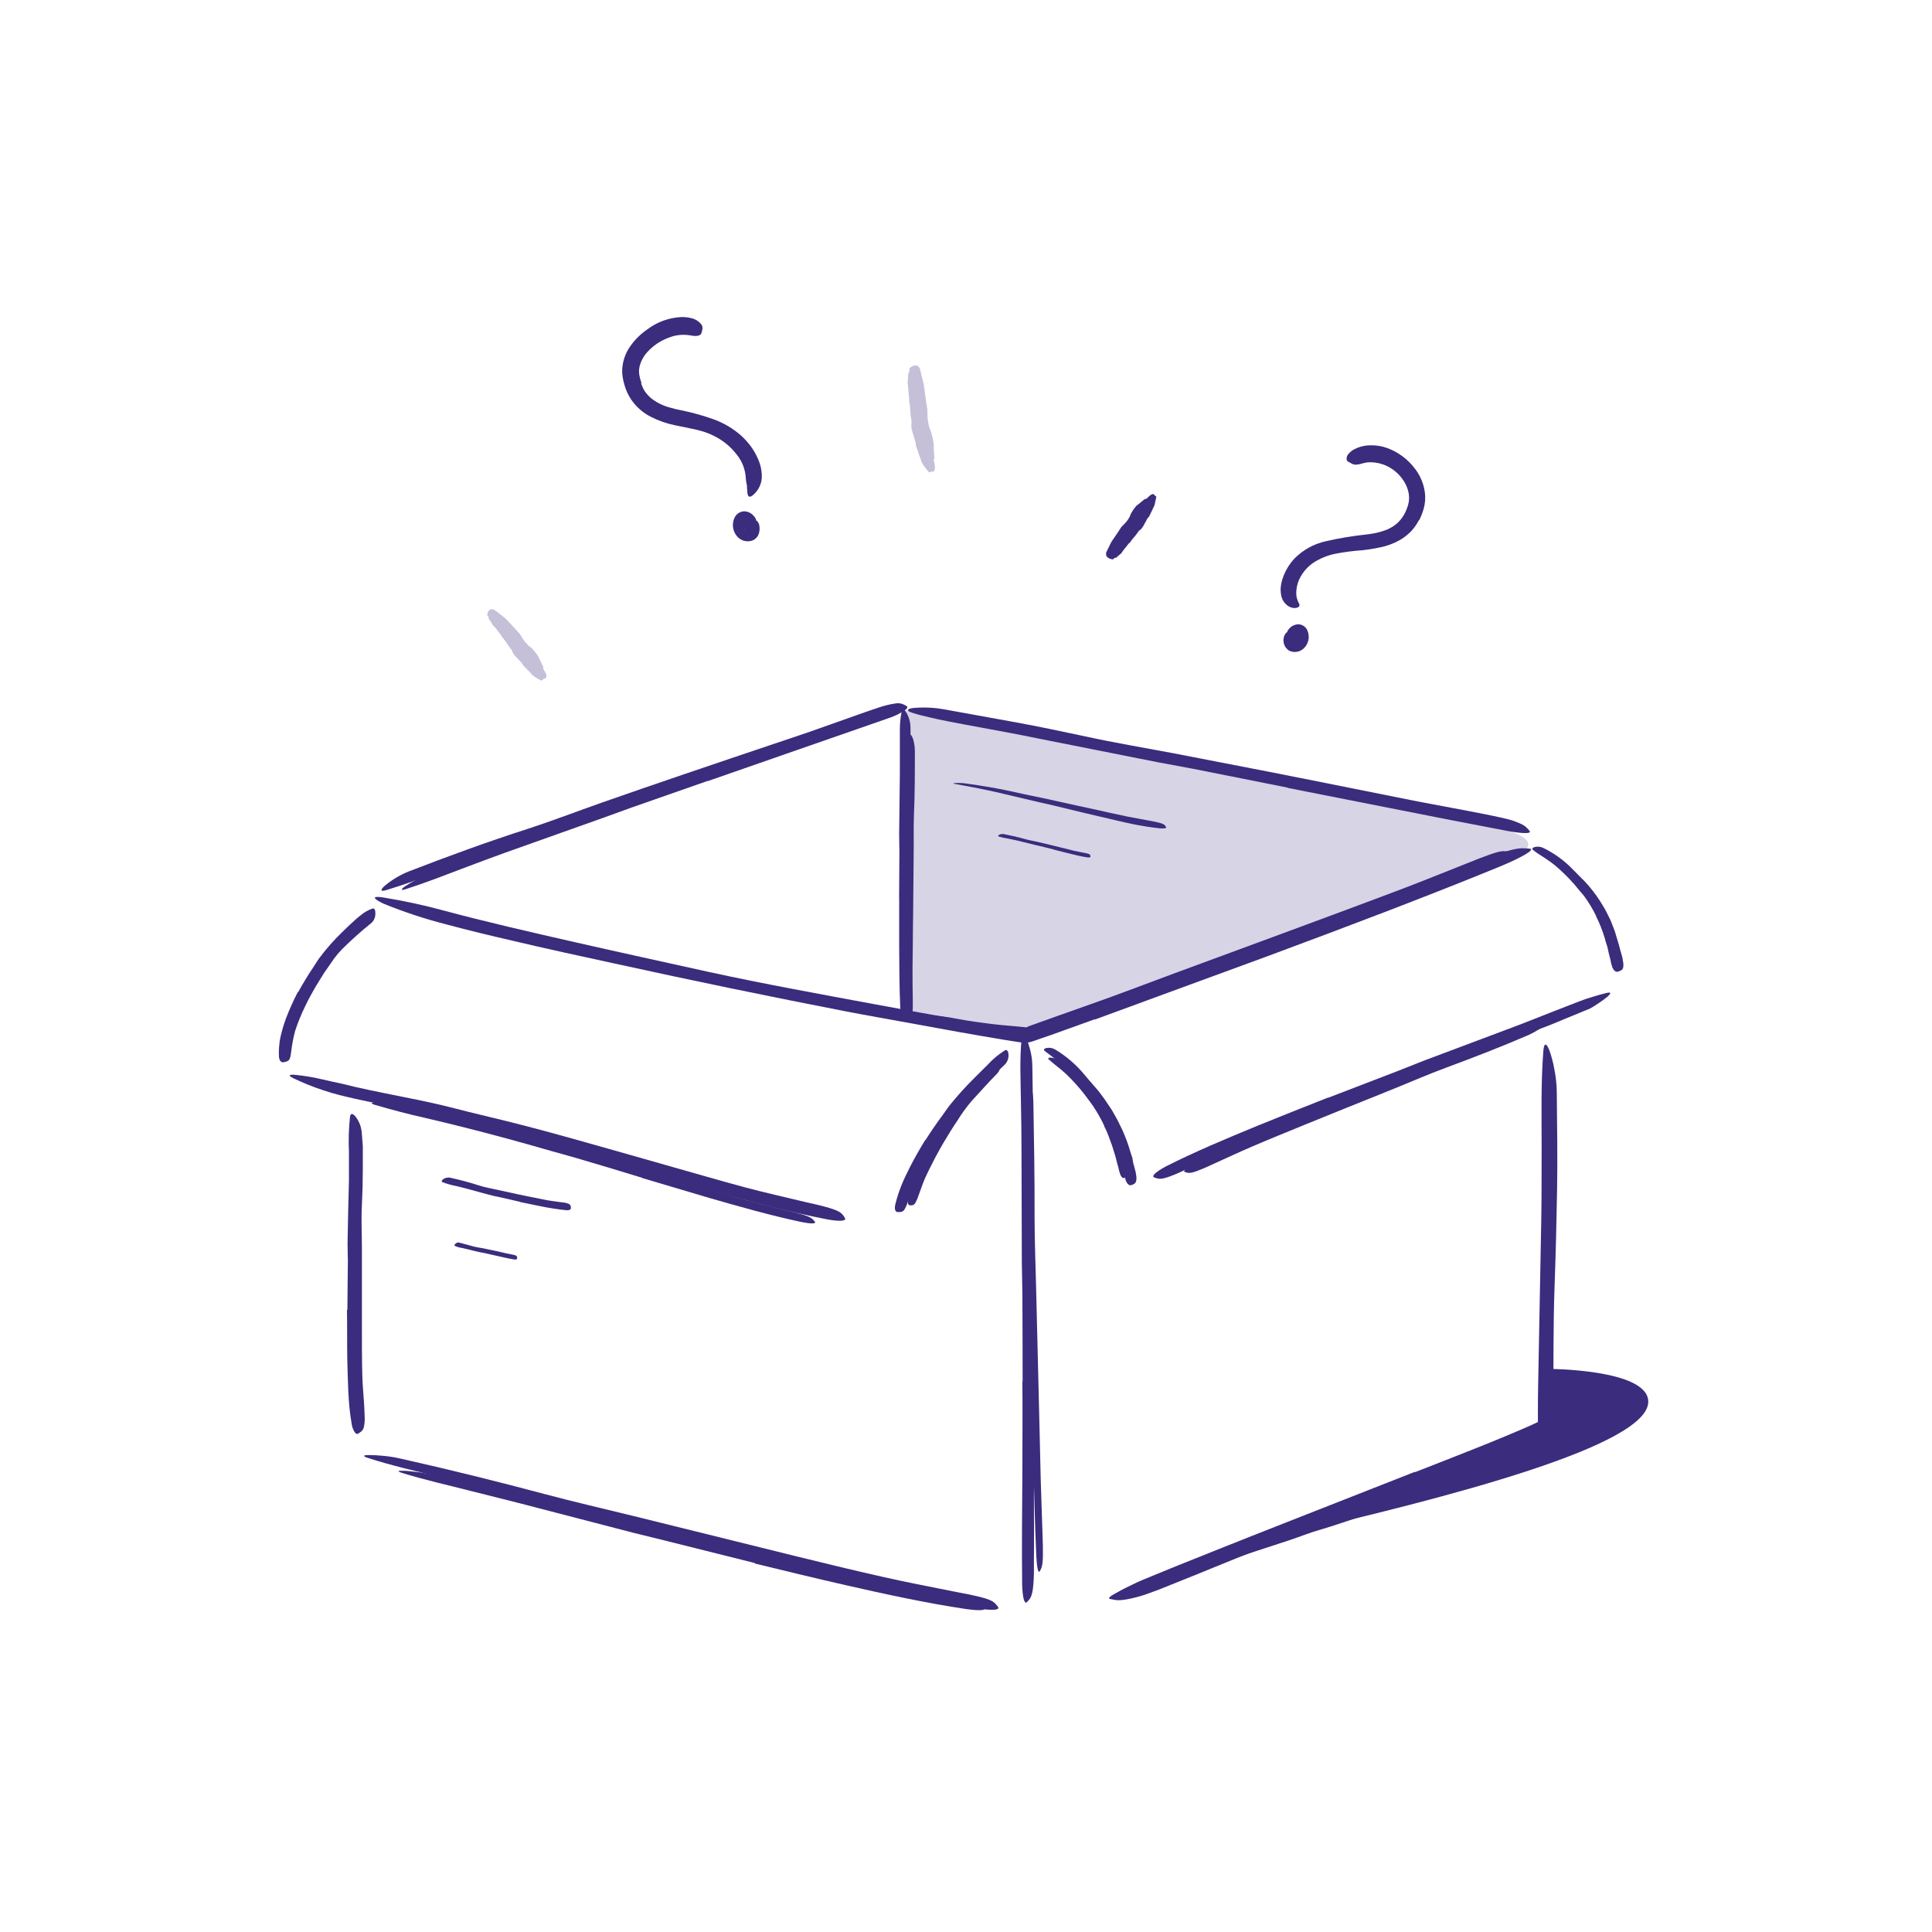 <svg width="300" height="300" viewBox="0 0 300 300" fill="none" xmlns="http://www.w3.org/2000/svg">
<path d="M160.153 214.119L159.893 202.35L159.766 198.064C159.674 193.016 159.616 187.973 159.565 182.925C159.565 180.687 159.495 178.437 159.461 176.216C159.415 173.366 159.293 170.498 159.461 167.648C159.507 166.76 159.691 166.875 159.911 167.648C160.055 168.161 160.171 168.681 160.257 169.206C160.392 169.939 160.461 170.682 160.465 171.427C160.568 177.248 160.666 183.064 160.649 188.937C160.649 192.45 160.793 196.102 160.88 199.696C160.976 203.642 161.072 207.592 161.168 211.546C161.226 213.977 161.286 216.408 161.347 218.839C161.434 222.525 161.52 226.223 161.607 229.875C161.699 232.719 161.791 235.506 161.884 238.316C161.884 238.933 161.936 239.539 161.941 240.162C161.976 242.469 161.872 243.214 161.601 243.71C161.549 243.826 161.485 243.936 161.411 244.039C161.197 244.264 161.007 243.317 160.915 241.627C160.695 236.614 160.568 231.323 160.43 226.016C160.332 222.069 160.228 218.106 160.124 214.148L160.153 214.119Z" fill="#3B2C7D"/>
<path d="M117.201 242.706L103.355 239.244L98.301 237.998L80.532 233.383L72.64 231.398C69.288 230.55 65.895 229.777 62.584 228.762C61.551 228.456 61.73 228.34 62.659 228.381C63.126 228.381 63.778 228.456 64.563 228.548C65.46 228.649 66.35 228.805 67.228 229.015C74.117 230.608 80.971 232.321 87.853 234.15C91.972 235.24 96.294 236.244 100.545 237.289L114.513 240.75L123.115 242.815C127.459 243.842 131.826 244.887 136.159 245.81C139.528 246.537 142.851 247.142 146.203 247.748L148.407 248.135C151.159 248.631 152.019 248.879 152.538 249.387C152.664 249.488 152.78 249.602 152.884 249.727C153.092 250.085 151.92 250.125 149.884 249.831C143.832 248.925 137.544 247.564 131.249 246.127C126.576 245.06 121.897 243.923 117.23 242.787L117.201 242.706Z" fill="#3B2C7D"/>
<path d="M199.359 146.06L185.513 151.114L180.476 152.989L162.69 159.439L160.711 160.16L160.215 160.339C160.042 160.402 159.811 160.477 159.609 160.535L159.292 160.616C159.205 160.616 159.124 160.616 159.038 160.616L158.519 160.564C157.134 160.431 155.726 160.333 154.342 160.183C150.753 159.873 147.207 159.188 143.761 158.141C142.688 157.8 142.913 157.598 143.888 157.616C145.461 157.693 147.027 157.886 148.573 158.193C150.344 158.533 152.126 158.77 153.926 159C155.726 159.231 157.515 159.318 159.378 159.531C159.54 159.485 159.609 159.393 159.736 159.358L160.348 159.139L161.634 158.677L164.219 157.754L169.411 155.914C173.565 154.46 177.834 152.81 182.051 151.252L195.978 146.118L204.546 142.95C208.867 141.346 213.199 139.748 217.492 138.116C220.821 136.852 224.051 135.543 227.299 134.256L229.451 133.396C232.151 132.358 233.04 132.098 233.738 132.185C233.891 132.189 234.044 132.208 234.194 132.243C234.534 132.352 233.513 132.993 231.557 133.8C225.748 136.218 219.546 138.571 213.315 140.908L199.376 146.1L199.359 146.06Z" fill="#3B2C7D"/>
<path d="M144.876 177.479C145.556 176.296 146.283 175.142 147.028 174.017C147.305 173.608 147.547 173.169 147.83 172.765C148.854 171.338 149.958 169.968 151.135 168.664L152.699 166.933C153.342 166.171 154.079 165.492 154.891 164.914C155.405 164.573 155.572 165.981 154.805 166.737C153.431 168.11 152.168 169.581 150.812 171.035C150.03 171.964 149.317 172.95 148.678 173.983C147.928 175.09 147.224 176.233 146.537 177.392C146.122 178.108 145.706 178.829 145.32 179.562C144.743 180.669 144.166 181.794 143.647 182.937C143.255 183.825 142.972 184.742 142.626 185.637C142.551 185.833 142.493 186.035 142.412 186.214C142.112 186.946 141.928 187.137 141.535 187.16C141.447 187.168 141.358 187.168 141.27 187.16C140.993 187.125 140.912 186.744 141.051 186.167C141.266 185.302 141.532 184.451 141.847 183.617C142.181 182.775 142.545 181.933 142.949 181.102C143.526 179.867 144.178 178.65 144.841 177.45L144.876 177.479Z" fill="#3B2C7D"/>
<path d="M99.701 182.885C96.24 181.829 92.778 180.773 89.276 179.758C88.001 179.383 86.721 179.054 85.451 178.685C80.975 177.393 76.48 176.158 71.957 175.027C69.95 174.519 67.919 174.035 65.923 173.568C63.338 172.991 60.776 172.31 58.244 171.571C57.453 171.335 57.598 171.214 58.313 171.202C59.495 171.205 60.675 171.313 61.838 171.525L63.823 171.906C64.486 172.033 65.138 172.2 65.796 172.344L69.73 173.279C72.35 173.919 75.003 174.543 77.617 175.298C80.75 176.198 84.038 177.029 87.24 177.929C90.759 178.927 94.267 179.971 97.769 181.027L104.242 182.971C107.507 183.946 110.784 184.939 114.05 185.856C116.582 186.566 119.086 187.189 121.607 187.818L123.263 188.227C125.334 188.758 125.969 189.023 126.326 189.462C126.415 189.552 126.494 189.651 126.563 189.756C126.696 190.056 125.802 190.039 124.255 189.716C119.698 188.735 114.967 187.408 110.242 186.046L99.701 182.919V182.885Z" fill="#3B2C7D"/>
<path d="M171.465 174.808C170.984 173.784 170.428 172.797 169.804 171.854C169.567 171.514 169.33 171.173 169.077 170.844C168.219 169.648 167.272 168.518 166.244 167.464C165.789 166.992 165.31 166.545 164.807 166.125C164.161 165.589 163.492 165.087 162.863 164.521C162.673 164.348 162.788 164.233 163.071 164.227C163.483 164.229 163.886 164.355 164.225 164.591C165.699 165.558 167.025 166.736 168.159 168.087C168.494 168.496 168.846 168.906 169.209 169.304C169.573 169.702 169.913 170.135 170.236 170.567C170.947 171.525 171.589 172.531 172.157 173.579C172.325 173.902 172.504 174.225 172.671 174.554L173.121 175.552C173.557 176.567 173.927 177.61 174.229 178.673L174.43 179.279L174.598 179.896C174.713 180.3 174.846 180.71 174.944 181.125C174.979 181.31 175.025 181.489 175.048 181.702C175.14 182.4 175.048 182.637 174.754 182.804C174.689 182.847 174.621 182.885 174.552 182.919C174.327 183 174.084 182.741 173.917 182.267C173.804 181.919 173.712 181.565 173.64 181.206C173.536 180.848 173.432 180.496 173.346 180.133L173.213 179.591L173.04 179.054L172.711 177.975C172.521 177.444 172.33 176.919 172.134 176.389C171.938 175.858 171.702 175.344 171.442 174.837L171.465 174.808Z" fill="#3B2C7D"/>
<path d="M205.517 172.108L214.171 168.647L217.327 167.36L228.513 162.998C230.175 162.358 231.819 161.666 233.457 161.02C235.544 160.125 237.678 159.345 239.85 158.683C240.531 158.481 240.496 158.683 240.011 159.07C239.218 159.714 238.348 160.256 237.421 160.685C233.181 162.514 228.882 164.187 224.509 165.802C221.896 166.766 219.236 167.925 216.594 168.998L207.894 172.5L202.534 174.675C199.829 175.783 197.106 176.885 194.457 178.022C192.386 178.91 190.384 179.85 188.354 180.768L187.015 181.373C185.331 182.095 184.748 182.216 184.257 182.072C184.147 182.047 184.038 182.013 183.934 181.968C183.675 181.806 184.281 181.316 185.481 180.704C189.052 178.927 192.923 177.277 196.811 175.645L205.523 172.056L205.517 172.108Z" fill="#3B2C7D"/>
<path d="M193.889 239.735L198.793 238.206C199.37 238.016 199.947 237.791 200.57 237.629L206.916 235.731C207.845 235.443 208.78 235.125 209.697 234.814C210.876 234.369 212.095 234.039 213.337 233.827C213.735 233.77 213.707 233.972 213.441 234.248C213.031 234.651 212.545 234.966 212.01 235.177C210.857 235.662 209.633 236.037 208.433 236.447C207.233 236.856 206.01 237.231 204.782 237.6C203.305 238.022 201.822 238.627 200.339 239.123L195.418 240.733L192.389 241.725C190.866 242.227 189.326 242.712 187.814 243.243C186.66 243.652 185.507 244.137 184.353 244.57C184.099 244.662 183.851 244.766 183.591 244.852C182.622 245.17 182.276 245.152 181.964 244.852C181.888 244.786 181.818 244.713 181.757 244.633C181.583 244.368 181.912 244.01 182.582 243.722C184.655 242.826 186.773 242.036 188.928 241.356L193.849 239.752L193.889 239.735Z" fill="#3B2C7D"/>
<path d="M240.306 212.556C240.306 212.556 255.941 212.556 255.941 217.656C255.941 224.452 225.485 232.414 198.797 238.547L240.058 221.585L240.306 212.556Z" fill="#3B2C7D"/>
<path opacity="0.2" d="M140.551 110.285C140.412 111.225 140.297 158.1 140.297 158.1L159.145 160.558L236.782 132.035C236.782 132.035 239.96 129.883 230.712 128.187L140.551 110.285Z" fill="#3B2C7D"/>
<path d="M53.942 203.371L54.017 195.779C54.017 194.856 53.96 193.938 53.971 193.015L54.063 188.129L54.185 183.248C54.185 181.8 54.185 180.363 54.185 178.915C54.096 177.072 54.152 175.224 54.352 173.388C54.427 172.812 54.802 172.887 55.212 173.388C55.756 174.092 56.088 174.937 56.169 175.823L56.279 177.231L56.337 177.929V178.633C56.337 179.573 56.337 180.508 56.337 181.448C56.337 183.329 56.29 185.21 56.198 187.108C56.071 189.369 56.198 191.723 56.198 194.031V201.675C56.198 203.244 56.198 204.813 56.198 206.383C56.198 208.76 56.198 211.148 56.256 213.502C56.296 215.337 56.515 217.131 56.585 218.948C56.585 219.346 56.631 219.738 56.631 220.137C56.654 220.67 56.6 221.205 56.469 221.723C56.362 222.016 56.158 222.264 55.892 222.427C55.789 222.508 55.679 222.579 55.563 222.64C55.379 222.715 55.212 222.6 55.044 222.329C54.81 221.952 54.66 221.529 54.606 221.088C54.029 217.858 54.029 214.454 53.925 211.033C53.885 208.488 53.925 205.933 53.879 203.383L53.942 203.371Z" fill="#3B2C7D"/>
<path d="M116.434 241.656L101.434 237.825L95.953 236.469L76.73 231.462C73.886 230.718 71.007 230.031 68.174 229.321C64.534 228.41 60.859 227.591 57.282 226.437C56.163 226.091 56.365 225.935 57.386 225.941C57.894 225.941 58.609 225.975 59.463 226.056C60.434 226.142 61.398 226.299 62.347 226.523C69.847 228.208 77.249 230.043 84.709 232.033C89.174 233.227 93.859 234.294 98.446 235.425L113.573 239.169L122.89 241.477C127.592 242.631 132.311 243.785 137.001 244.841C140.642 245.666 144.242 246.358 147.859 247.079L150.242 247.541C153.213 248.158 154.13 248.475 154.661 249.133C154.791 249.269 154.907 249.418 155.007 249.577C155.209 250.039 153.928 250.102 151.724 249.733C145.194 248.625 138.409 247.056 131.601 245.435C126.553 244.229 121.494 242.96 116.44 241.708L116.434 241.656Z" fill="#3B2C7D"/>
<path d="M158.791 214.506C158.791 210.017 158.78 205.525 158.756 201.029L158.67 196.113L158.618 178.806C158.618 176.238 158.583 173.66 158.531 171.115C158.497 167.844 158.306 164.562 158.635 161.308C158.722 160.292 159.033 160.431 159.403 161.308C159.639 161.887 159.832 162.483 159.98 163.09C160.08 163.486 160.159 163.886 160.216 164.29C160.269 164.737 160.298 165.185 160.303 165.635C160.406 172.304 160.516 178.962 160.378 185.694C160.303 189.733 160.476 193.904 160.522 198.017L160.626 211.604V219.963C160.626 224.187 160.562 228.427 160.545 232.621C160.545 235.881 160.591 239.077 160.545 242.302C160.545 243.012 160.545 243.71 160.545 244.425C160.464 247.079 160.239 247.915 159.749 248.464C159.648 248.595 159.534 248.714 159.408 248.821C159.033 249.052 158.774 247.962 158.716 246.023C158.653 240.254 158.716 234.237 158.756 228.138C158.756 223.621 158.797 219.087 158.756 214.558L158.791 214.506Z" fill="#3B2C7D"/>
<path d="M219.71 228.6C222.848 227.381 225.979 226.15 229.102 224.908C230.666 224.285 232.223 223.656 233.77 223.01C235.316 222.364 236.873 221.712 238.345 221.031L238.731 220.846C238.731 220.846 238.818 220.846 238.806 220.789V219.185C238.806 217.956 238.806 216.727 238.835 215.498L239.325 189.537C239.389 185.695 239.372 181.829 239.383 177.998C239.383 173.095 239.268 168.191 239.643 163.275C239.752 161.752 240.173 161.954 240.641 163.246C240.942 164.119 241.175 165.014 241.339 165.923C241.596 167.18 241.729 168.46 241.737 169.743C241.783 174.75 241.87 179.752 241.783 184.743C241.697 189.733 241.575 194.775 241.391 199.823C241.172 205.858 241.252 212.141 241.177 218.314L241.148 221.054V222.11V222.237C241.114 222.261 241.077 222.283 241.039 222.3L240.802 222.416L240.335 222.652L239.498 223.068L238.922 223.362C237.352 224.054 235.783 224.735 234.208 225.375C231.064 226.685 227.908 227.943 224.752 229.2L213.07 233.77L195.381 240.618C190.829 242.395 186.422 244.264 181.922 246.041C180.935 246.433 179.977 246.843 178.968 247.195L177.675 247.662C177.277 247.789 176.908 247.887 176.573 247.985C175.898 248.158 175.345 248.285 174.883 248.36C174.502 248.428 174.116 248.468 173.729 248.481C173.45 248.484 173.171 248.453 172.898 248.389C172.691 248.362 172.486 248.315 172.287 248.25C172.073 248.141 172.345 247.904 172.962 247.552L174.156 246.889C174.652 246.623 175.229 246.341 175.887 246.035C176.85 245.539 177.86 245.152 178.864 244.737L181.91 243.485L188.077 241.01C192.243 239.337 196.483 237.675 200.729 236.002L219.698 228.548L219.71 228.6Z" fill="#3B2C7D"/>
<path d="M169.971 158.279L163.267 160.691L161.582 161.268L160.74 161.568L160.527 161.643L160.181 161.752C159.944 161.821 159.702 161.879 159.465 161.925L159.286 161.954C159.237 161.965 159.186 161.965 159.136 161.954L158.917 161.92L158.467 161.856L157.573 161.723L155.802 161.441C151.082 160.662 146.398 159.808 141.713 158.943C138.292 158.314 134.865 157.725 131.456 157.068C119.432 154.733 107.438 152.252 95.473 149.625C90.165 148.471 84.829 147.318 79.573 146.071C76.192 145.287 72.811 144.485 69.454 143.579C66.064 142.719 62.739 141.624 59.502 140.302C57.482 139.321 58.019 139.073 59.825 139.414C62.833 139.906 65.814 140.553 68.755 141.352C75.546 143.175 82.429 144.745 89.323 146.314C96.217 147.883 103.169 149.395 110.092 150.929C118.417 152.746 127.146 154.327 135.713 155.92C140.427 156.796 145.14 157.65 149.859 158.487C152.219 158.896 154.579 159.306 156.938 159.675L158.704 159.941L159.148 160.004C159.292 160.004 159.465 160.068 159.511 160.004C159.582 159.954 159.657 159.912 159.736 159.877L159.857 159.831L160.071 159.756L163.452 158.539L180.09 152.481C188.479 149.4 196.913 146.325 205.215 143.198C211.671 140.77 217.954 138.266 224.306 135.785L228.477 134.141C233.715 132.139 235.429 131.62 236.761 131.729C237.055 131.732 237.347 131.753 237.638 131.793C238.279 131.971 236.288 133.183 232.481 134.729C221.196 139.345 209.167 143.891 197.069 148.385L170.006 158.314L169.971 158.279Z" fill="#3B2C7D"/>
<path d="M109.245 121.079C105.068 122.456 100.895 123.854 96.726 125.273L92.18 126.877C86.82 128.694 81.455 130.506 76.113 132.375C73.742 133.194 71.37 134.071 69.04 134.948L64.54 136.679C63.04 137.256 61.511 137.735 59.988 138.213C59.03 138.508 59.047 138.173 59.717 137.567C60.827 136.634 62.076 135.88 63.42 135.335C69.524 132.975 75.668 130.719 81.945 128.706C85.701 127.483 89.532 126.012 93.34 124.667C97.528 123.202 101.724 121.754 105.928 120.323L113.688 117.692L125.434 113.735L134.382 110.567C135.045 110.348 135.686 110.112 136.355 109.898C137.231 109.588 138.135 109.364 139.055 109.229C139.504 109.147 139.968 109.214 140.376 109.419C140.532 109.489 140.681 109.574 140.82 109.673C141.155 110.013 140.243 110.613 138.443 111.213C133.165 113.088 127.545 115.021 121.892 116.902L109.268 121.142L109.245 121.079Z" fill="#3B2C7D"/>
<path d="M199.977 122.308L185.23 119.371L179.842 118.373L160.879 114.606C158.08 114.029 155.254 113.516 152.461 112.996C150.667 112.668 148.867 112.339 147.079 111.981C146.179 111.808 145.284 111.618 144.39 111.404C143.496 111.191 142.613 110.995 141.707 110.695C140.554 110.337 140.888 110.043 141.909 109.927C143.53 109.792 145.162 109.875 146.761 110.175L157.723 112.16C159.552 112.495 161.386 112.852 163.215 113.233L168.707 114.387C173.092 115.345 177.707 116.118 182.213 116.966L197.086 119.85L206.23 121.662L220.077 124.437C223.642 125.129 227.15 125.741 230.68 126.45C231.459 126.618 232.221 126.756 232.988 126.935C233.755 127.114 234.309 127.229 234.805 127.396C235.215 127.529 235.618 127.683 236.011 127.858C236.476 128.039 236.893 128.325 237.229 128.695C237.346 128.817 237.454 128.948 237.552 129.087C237.73 129.462 236.479 129.439 234.373 129.087C228.107 127.887 221.467 126.612 214.821 125.279L199.948 122.343L199.977 122.308Z" fill="#3B2C7D"/>
<path d="M247.881 142.31C247.36 141.228 246.745 140.195 246.041 139.223C245.793 138.86 245.464 138.56 245.193 138.208C244.216 136.975 243.129 135.833 241.945 134.798C241.42 134.328 240.863 133.896 240.277 133.506C239.539 132.987 238.754 132.554 238.045 131.983C237.82 131.804 237.97 131.619 238.299 131.527C238.747 131.412 239.222 131.461 239.637 131.665C241.363 132.504 242.925 133.643 244.252 135.029C244.656 135.444 245.066 135.86 245.487 136.275C245.916 136.681 246.323 137.111 246.704 137.562C247.547 138.55 248.3 139.612 248.954 140.735C249.168 141.074 249.361 141.427 249.531 141.79C249.71 142.148 249.901 142.5 250.068 142.858L250.731 144.554C250.91 145.131 251.066 145.708 251.251 146.285C251.412 146.723 251.481 147.185 251.626 147.629L251.816 148.304L251.914 148.644L251.972 148.99C252.001 149.192 252.047 149.388 252.07 149.596C252.127 150.369 251.96 150.617 251.493 150.785C251.395 150.824 251.295 150.859 251.193 150.888C250.858 150.958 250.541 150.663 250.345 150.156C250.213 149.781 250.119 149.395 250.062 149.002C249.981 148.621 249.849 148.252 249.768 147.848C249.687 147.444 249.624 147.081 249.485 146.694C249.347 146.308 249.254 145.938 249.145 145.54C248.797 144.407 248.355 143.305 247.824 142.246L247.881 142.31Z" fill="#3B2C7D"/>
<path d="M172.085 174.866C171.785 174.289 171.508 173.712 171.197 173.135C170.885 172.558 170.539 172.021 170.175 171.485C169.91 171.093 169.599 170.735 169.333 170.331C168.352 168.965 167.278 167.668 166.12 166.448C165.602 165.906 165.051 165.398 164.47 164.925C163.737 164.319 162.947 163.771 162.225 163.194C162 163.021 162.116 162.825 162.456 162.739C162.943 162.637 163.45 162.724 163.875 162.981C165.621 164.036 167.172 165.383 168.462 166.962C168.843 167.441 169.264 167.891 169.668 168.369C170.072 168.848 170.504 169.298 170.868 169.806L171.479 170.625C171.675 170.908 171.854 171.202 172.056 171.485L172.633 172.344L173.141 173.239C173.574 173.966 173.92 174.739 174.295 175.5C174.817 176.667 175.253 177.87 175.599 179.1C175.674 179.337 175.754 179.568 175.835 179.804L175.962 180.577C176.083 181.056 176.245 181.529 176.349 182.014C176.377 182.233 176.429 182.446 176.452 182.666C176.516 183.485 176.349 183.756 175.927 183.929C175.832 183.972 175.734 184.009 175.633 184.039C175.304 184.114 174.993 183.802 174.797 183.266C174.673 182.872 174.575 182.471 174.502 182.066C174.381 181.673 174.272 181.269 174.174 180.866L174.035 180.26L173.839 179.683L173.475 178.466C173.239 177.889 173.043 177.277 172.818 176.683C172.593 176.089 172.304 175.529 172.022 174.952L172.085 174.866Z" fill="#3B2C7D"/>
<path d="M206.22 170.464L217.118 166.275L221.081 164.706L235.135 159.427C237.212 158.648 239.277 157.8 241.337 157.004L245.3 155.464L246.304 155.1L247.32 154.783C247.995 154.569 248.687 154.379 249.379 154.206C250.245 153.987 250.193 154.235 249.587 154.783C249.281 155.042 248.837 155.36 248.295 155.735C248.024 155.919 247.718 156.11 247.406 156.312L246.904 156.6C246.725 156.681 246.547 156.762 246.327 156.837L242.329 158.487C240.997 159.064 239.652 159.571 238.291 160.073C235.599 161.108 232.874 162.11 230.116 163.079C226.827 164.233 223.493 165.658 220.175 166.962L209.214 171.237L202.499 173.839C199.106 175.189 195.685 176.527 192.345 177.929C189.749 179.019 187.245 180.196 184.706 181.344C184.129 181.598 183.61 181.864 183.045 182.112C180.945 183.017 180.224 183.173 179.583 182.948C179.438 182.912 179.296 182.859 179.162 182.792C178.816 182.562 179.56 181.916 181.049 181.114C185.531 178.846 190.383 176.816 195.258 174.808C198.887 173.325 202.55 171.883 206.22 170.429V170.464Z" fill="#3B2C7D"/>
<path d="M46.309 154.039C46.672 153.393 47.024 152.741 47.422 152.118L47.999 151.177L48.61 150.254C48.91 149.804 49.187 149.325 49.487 148.898C50.618 147.368 51.878 145.937 53.255 144.623C53.566 144.335 53.86 144.046 54.166 143.741L55.106 142.881C55.493 142.506 55.943 142.183 56.37 141.843C56.82 141.518 57.316 141.261 57.841 141.081C58.17 140.96 58.314 141.381 58.285 141.906C58.287 142.179 58.23 142.449 58.117 142.698C58.004 142.947 57.84 143.169 57.633 143.348C56.057 144.614 54.549 145.962 53.116 147.387C52.668 147.841 52.254 148.327 51.876 148.841C51.501 149.366 51.155 149.914 50.774 150.433C50.393 150.952 49.989 151.616 49.62 152.216C49.251 152.816 48.864 153.427 48.53 154.056L47.895 155.21C47.693 155.602 47.508 156 47.318 156.393C46.735 157.589 46.235 158.825 45.824 160.091C45.562 161.068 45.37 162.063 45.247 163.068C45.212 163.287 45.184 163.5 45.155 163.719C45.039 164.521 44.866 164.758 44.341 164.873C44.224 164.909 44.105 164.936 43.983 164.954C43.591 164.989 43.331 164.602 43.309 163.939C43.284 163.446 43.298 162.952 43.349 162.462C43.379 161.963 43.45 161.467 43.562 160.979C43.786 160 44.073 159.036 44.422 158.094C44.961 156.696 45.577 155.328 46.268 153.998L46.309 154.039Z" fill="#3B2C7D"/>
<path d="M143.706 177.035C144.548 175.702 145.437 174.41 146.389 173.129C146.735 172.662 147.041 172.177 147.392 171.721C148.667 170.134 150.035 168.624 151.489 167.198L153.404 165.294C154.184 164.445 155.075 163.704 156.052 163.091C156.369 162.912 156.577 163.264 156.6 163.771C156.616 164.062 156.57 164.353 156.465 164.625C156.359 164.897 156.197 165.143 155.989 165.346C154.333 166.864 152.792 168.473 151.114 170.043C150.149 171.055 149.269 172.145 148.483 173.302C147.548 174.531 146.677 175.812 145.823 177.104C145.316 177.918 144.791 178.714 144.323 179.55C143.96 180.179 143.591 180.802 143.25 181.448C142.91 182.094 142.564 182.723 142.264 183.381C141.785 184.391 141.45 185.452 141.029 186.473C140.942 186.704 140.873 186.929 140.775 187.16C140.417 187.996 140.198 188.21 139.685 188.204C139.571 188.213 139.458 188.213 139.344 188.204C138.981 188.141 138.86 187.685 139.027 187.016C139.272 186.01 139.588 185.023 139.973 184.062C140.371 183.093 140.827 182.129 141.317 181.177C142.039 179.769 142.835 178.379 143.666 177.023L143.706 177.035Z" fill="#3B2C7D"/>
<path d="M97.497 181.211C93.141 179.948 88.785 178.69 84.412 177.496C82.82 177.058 81.21 176.683 79.612 176.256C76.801 175.487 73.984 174.756 71.16 174.063C68.351 173.377 65.501 172.777 62.645 172.177C60.112 171.646 57.545 171.156 55.03 170.59C54.216 170.411 53.408 170.215 52.601 170.013C51.793 169.811 50.997 169.558 50.201 169.298C48.623 168.782 47.081 168.161 45.585 167.44C44.651 166.985 44.876 166.829 45.782 166.898C47.241 167.035 48.689 167.276 50.114 167.619C50.928 167.804 51.73 168 52.549 168.162C53.368 168.323 54.164 168.548 54.978 168.738C56.599 169.108 58.237 169.454 59.882 169.783C63.17 170.452 66.505 171.069 69.828 171.912C73.791 172.944 77.905 173.856 81.943 174.923C86.368 176.077 90.776 177.329 95.172 178.575L103.289 180.883C107.391 182.036 111.493 183.248 115.578 184.344C118.757 185.192 121.924 185.902 125.057 186.652C125.755 186.813 126.441 186.958 127.139 187.131C129.73 187.777 130.52 188.117 130.953 188.758C131.063 188.89 131.156 189.035 131.23 189.19C131.385 189.635 130.249 189.681 128.345 189.323C122.616 188.215 116.691 186.635 110.76 184.996L97.543 181.258L97.497 181.211Z" fill="#3B2C7D"/>
<path d="M140.856 141.254L140.954 134.469V131.994L141.098 123.271C141.098 121.985 141.098 120.687 141.098 119.406C141.098 117.762 141.063 116.106 141.219 114.456C141.311 113.435 142.05 114.762 142.061 116.648C142.061 120 142.061 123.352 141.911 126.738C141.836 128.763 141.911 130.869 141.871 132.94L141.808 139.777C141.808 141.179 141.779 142.581 141.761 143.983C141.761 146.106 141.715 148.24 141.698 150.329C141.698 151.967 141.698 153.577 141.738 155.198C141.738 155.556 141.738 155.908 141.738 156.271C141.738 157.61 141.513 158.002 141.317 158.302C141.278 158.365 141.234 158.425 141.184 158.481C141.115 158.544 141.058 158.435 140.994 158.192C140.904 157.827 140.846 157.454 140.821 157.079C140.706 154.194 140.746 151.142 140.763 148.079C140.763 145.806 140.804 143.521 140.827 141.237L140.856 141.254Z" fill="#3B2C7D"/>
<path d="M139.613 139.535L139.659 132.225C139.659 131.337 139.613 130.448 139.619 129.56L139.729 120.156C139.729 118.766 139.729 117.364 139.729 115.979C139.729 115.091 139.729 114.202 139.729 113.308C139.728 112.396 139.815 111.486 139.988 110.591C140.19 109.892 140.49 110.233 140.761 110.694C141.166 111.396 141.379 112.192 141.379 113.002C141.379 114.785 141.431 116.591 141.379 118.396C141.327 120.202 141.309 122.019 141.229 123.842C141.136 126.029 141.229 128.296 141.263 130.529V142.431C141.263 144.739 141.263 147.046 141.263 149.296C141.263 151.062 141.384 152.798 141.39 154.564C141.39 154.95 141.39 155.331 141.39 155.717C141.35 157.189 140.946 157.656 140.548 157.904C140.468 157.961 140.381 158.005 140.288 158.037C140.167 158.037 140.092 157.916 140.023 157.667C139.988 157.535 139.942 157.373 139.896 157.183C139.847 156.959 139.814 156.731 139.798 156.502C139.648 153.456 139.642 150.156 139.625 146.873C139.625 144.427 139.625 141.964 139.625 139.512L139.613 139.535Z" fill="#3B2C7D"/>
<path d="M109.88 121.263L97.989 125.423L93.674 126.987L78.414 132.415C76.164 133.229 73.909 134.071 71.688 134.913L67.395 136.54C65.964 137.071 64.51 137.573 63.068 138.046C62.163 138.34 62.209 138.11 62.889 137.631C64.022 136.871 65.233 136.235 66.501 135.733C72.328 133.5 78.166 131.325 84.114 129.277C87.668 128.054 91.326 126.652 94.943 125.342L106.897 121.073L114.264 118.483L125.434 114.606C128.318 113.602 131.105 112.563 133.955 111.583L135.824 110.937C138.189 110.175 138.98 110.048 139.58 110.221C139.719 110.248 139.854 110.291 139.984 110.348C140.284 110.538 139.407 111.035 137.676 111.623L121.891 117.115L109.897 121.292L109.88 121.263Z" fill="#3B2C7D"/>
<path d="M168.155 126.179L163.142 124.968L161.307 124.558L154.857 123.035C153.899 122.816 152.936 122.614 151.973 122.423C150.744 122.187 149.515 121.933 148.286 121.731C147.905 121.668 147.957 121.622 148.286 121.598C148.844 121.559 149.405 121.578 149.959 121.656C152.503 122.008 155.024 122.423 157.534 122.989C159.034 123.347 160.609 123.635 162.149 123.97L167.226 125.089L170.365 125.77C171.94 126.116 173.521 126.485 175.09 126.802C176.307 127.05 177.519 127.241 178.724 127.477C178.99 127.523 179.255 127.575 179.521 127.633C180.507 127.864 180.807 127.997 180.969 128.268C181.013 128.322 181.05 128.382 181.078 128.447C181.142 128.631 180.703 128.689 179.965 128.608C178.857 128.493 177.744 128.314 176.613 128.106C175.482 127.898 174.357 127.627 173.221 127.368L168.155 126.179Z" fill="#3B2C7D"/>
<path d="M163.735 131.936L161.554 131.388L160.758 131.21L157.948 130.517C157.533 130.419 157.112 130.333 156.696 130.252C156.157 130.167 155.624 130.049 155.098 129.9C154.775 129.796 155.3 129.404 155.912 129.525C157.002 129.744 158.087 129.986 159.171 130.292C159.818 130.471 160.51 130.592 161.179 130.742L163.383 131.267L164.739 131.602L166.787 132.11C167.318 132.231 167.843 132.323 168.373 132.433L168.72 132.502C169.146 132.606 169.296 132.681 169.296 132.865C169.311 132.907 169.322 132.949 169.331 132.992C169.331 133.125 169.135 133.183 168.812 133.131C167.86 132.986 166.885 132.744 165.927 132.502L163.729 131.954L163.735 131.936Z" fill="#3B2C7D"/>
<path d="M220.326 80.769C220.015 81.373 219.627 81.933 219.172 82.437C218.701 82.928 218.173 83.36 217.597 83.723C216.506 84.374 215.306 84.821 214.055 85.044C213.224 85.222 212.384 85.355 211.539 85.443C210.167 85.535 208.801 85.71 207.449 85.968C206.167 86.21 204.946 86.708 203.861 87.433C202.935 88.088 202.198 88.975 201.726 90.006C201.453 90.623 201.302 91.287 201.282 91.962C201.255 92.582 201.407 93.197 201.72 93.733C201.922 94.079 201.657 94.425 200.987 94.414C200.789 94.413 200.593 94.372 200.411 94.293C200.184 94.214 199.976 94.09 199.799 93.929C199.335 93.539 199.027 92.994 198.934 92.394C198.829 91.846 198.829 91.282 198.934 90.733C199.029 90.225 199.178 89.728 199.378 89.25C199.76 88.331 200.301 87.485 200.976 86.752C202.32 85.388 204.032 84.444 205.903 84.035C207.948 83.568 210.019 83.224 212.105 83.002C214.187 82.777 216.224 82.218 217.441 80.746C217.827 80.291 218.137 79.777 218.359 79.223C218.479 78.938 218.581 78.645 218.664 78.346C218.737 78.075 218.782 77.796 218.797 77.516C218.884 75.785 217.799 73.979 216.27 72.9C215.133 72.087 213.748 71.695 212.353 71.793C212.086 71.829 211.821 71.885 211.562 71.96C211.226 72.07 210.877 72.138 210.524 72.162C210.232 72.15 209.95 72.053 209.711 71.885C209.57 71.817 209.433 71.742 209.301 71.66C209.105 71.521 209.047 71.302 209.134 70.962C209.188 70.763 209.291 70.58 209.434 70.431C209.614 70.223 209.824 70.042 210.057 69.894C210.859 69.424 211.769 69.168 212.699 69.15C213.615 69.115 214.53 69.256 215.393 69.566C217.102 70.192 218.595 71.298 219.691 72.75C220.577 73.884 221.127 75.243 221.278 76.673C221.347 77.429 221.283 78.19 221.087 78.923C220.908 79.571 220.665 80.199 220.361 80.798L220.326 80.769Z" fill="#3B2C7D"/>
<path d="M199.413 98.775C199.26 99.184 199.253 99.634 199.394 100.047C199.535 100.461 199.815 100.812 200.186 101.042C200.565 101.223 200.991 101.282 201.405 101.209C201.819 101.137 202.199 100.937 202.494 100.639C202.851 100.281 203.09 99.823 203.18 99.327C203.269 98.83 203.205 98.317 202.996 97.858C202.875 97.597 202.686 97.374 202.448 97.212C202.21 97.051 201.933 96.957 201.646 96.94C201.36 96.942 201.077 97.007 200.819 97.13C200.56 97.254 200.333 97.434 200.152 97.656C199.944 97.864 199.827 98.146 199.827 98.44C199.827 98.735 199.944 99.017 200.152 99.225C200.36 99.433 200.642 99.55 200.936 99.55C201.231 99.55 201.513 99.433 201.721 99.225C201.769 99.167 201.821 99.113 201.877 99.064C201.779 99.138 201.779 99.133 201.877 99.064C201.78 99.116 201.672 99.144 201.562 99.144C201.453 99.144 201.344 99.116 201.248 99.064C201.152 99.013 201.072 98.938 201.017 98.844C201.063 98.919 201.058 98.925 201.017 98.844C200.977 98.752 200.971 98.769 201.017 98.844C201.017 98.677 201.017 98.654 201.017 98.787C201.017 98.919 201.017 98.902 201.017 98.96C201.017 98.81 201.017 98.804 201.017 98.931C201.017 99.058 201.017 99.035 200.965 99.087C201.04 98.925 201.046 98.896 200.994 99L200.965 99.052C200.896 99.144 200.919 99.121 201.029 98.971L200.948 99.058C200.861 99.133 200.89 99.11 201.04 98.989L200.948 99.046C200.844 99.098 200.885 99.081 201.069 99L200.925 99.04C201.138 99.04 201.19 99.012 201.075 99.04H200.983C201.202 99.075 201.254 99.081 201.144 99.04C201.035 99 201.086 99.04 201.288 99.098C201.127 99.017 201.49 99.294 201.375 99.167C201.496 99.34 201.531 99.375 201.467 99.283C201.542 99.479 201.565 99.519 201.525 99.415C201.485 99.312 201.525 99.346 201.525 99.548C201.519 99.506 201.519 99.463 201.525 99.421C201.473 99.79 201.525 99.421 201.554 99.358C201.63 99.074 201.591 98.771 201.444 98.516C201.298 98.262 201.056 98.076 200.772 97.999C200.488 97.923 200.186 97.962 199.931 98.109C199.676 98.255 199.49 98.497 199.413 98.781V98.775Z" fill="#3B2C7D"/>
<path d="M99.549 59.51C99.689 59.947 99.882 60.366 100.126 60.756C100.393 61.14 100.704 61.49 101.055 61.8C101.863 62.441 102.785 62.922 103.772 63.219C104.569 63.454 105.378 63.646 106.195 63.796C107.761 64.132 109.303 64.572 110.81 65.112C112.385 65.679 113.838 66.541 115.091 67.65C115.647 68.159 116.153 68.719 116.603 69.323C117.044 69.934 117.415 70.592 117.71 71.285C118.13 72.211 118.328 73.222 118.287 74.239C118.245 74.779 118.088 75.304 117.828 75.78C117.567 76.255 117.208 76.67 116.776 76.996C116.199 77.371 116.066 76.892 116.032 76.252C116.032 76.096 116.032 75.918 115.991 75.739C115.991 75.652 115.991 75.566 115.991 75.479C115.991 75.392 115.991 75.306 115.945 75.214C115.878 74.9 115.832 74.582 115.807 74.262C115.742 72.918 115.249 71.63 114.399 70.587C113.467 69.368 112.267 68.381 110.891 67.702C109.16 66.773 106.957 66.502 104.787 66.029C103.511 65.766 102.276 65.335 101.112 64.748C99.877 64.131 98.817 63.213 98.031 62.077C97.558 61.382 97.201 60.614 96.976 59.804C96.859 59.413 96.765 59.017 96.693 58.616C96.664 58.402 96.635 58.183 96.618 57.964C96.606 57.746 96.606 57.529 96.618 57.312C96.696 56.024 97.136 54.784 97.887 53.735C98.598 52.73 99.481 51.859 100.495 51.162C102.048 49.98 103.928 49.306 105.878 49.229C106.338 49.228 106.796 49.279 107.245 49.379C107.869 49.499 108.434 49.826 108.849 50.308C108.968 50.453 109.047 50.625 109.08 50.81C109.094 50.991 109.075 51.173 109.022 51.346C108.991 51.504 108.945 51.659 108.883 51.808C108.647 52.235 107.914 52.223 107.153 52.073C105.982 51.875 104.78 52.022 103.691 52.494C102.492 52.95 101.417 53.681 100.553 54.629C99.942 55.276 99.512 56.072 99.306 56.937C99.221 57.315 99.203 57.706 99.255 58.091C99.327 58.569 99.447 59.038 99.612 59.492L99.549 59.51Z" fill="#3B2C7D"/>
<path d="M115.615 82.102C115.667 82.345 115.586 81.848 115.615 82.183C115.707 81.906 115.615 82.391 115.615 82.183C115.702 81.998 115.725 81.947 115.679 82.022C115.632 82.097 115.679 82.056 115.788 81.883C115.702 81.964 115.742 81.935 115.915 81.791C115.811 81.848 115.863 81.831 116.071 81.739C115.806 81.825 116.331 81.739 116.14 81.739C115.95 81.739 116.452 81.802 116.244 81.739C116.44 81.848 116.036 81.675 116.244 81.739L116.14 81.675C116.29 81.796 116.331 81.825 116.261 81.768L116.192 81.698C116.111 81.612 116.134 81.641 116.256 81.791C116.227 81.754 116.202 81.716 116.181 81.675C116.129 81.566 116.14 81.595 116.215 81.768L116.146 81.525C116.215 81.796 116.146 81.45 116.146 81.364C116.146 81.531 116.146 81.548 116.146 81.421C116.071 81.577 116.065 81.6 116.146 81.485C116.227 81.37 115.996 81.641 115.956 81.664C115.856 81.725 115.742 81.76 115.625 81.766C115.508 81.772 115.392 81.749 115.286 81.698C115.171 81.606 115.177 81.6 115.286 81.698C115.345 81.756 115.399 81.818 115.448 81.883C115.558 81.993 115.688 82.08 115.832 82.14C115.975 82.199 116.129 82.23 116.284 82.23C116.44 82.23 116.594 82.199 116.737 82.14C116.881 82.08 117.011 81.993 117.121 81.883C117.333 81.656 117.452 81.357 117.452 81.046C117.452 80.736 117.333 80.437 117.121 80.21C116.937 79.963 116.699 79.761 116.425 79.62C116.151 79.479 115.848 79.403 115.54 79.397C115.233 79.411 114.935 79.508 114.677 79.676C114.42 79.845 114.212 80.079 114.075 80.354C113.837 80.838 113.751 81.382 113.828 81.915C113.906 82.449 114.142 82.946 114.507 83.343C114.781 83.644 115.134 83.863 115.525 83.973C115.917 84.083 116.332 84.081 116.723 83.966C117.819 83.597 118.108 82.466 117.877 81.445C117.792 81.143 117.592 80.888 117.319 80.733C117.047 80.579 116.725 80.538 116.423 80.62C116.124 80.708 115.871 80.909 115.718 81.18C115.564 81.451 115.521 81.771 115.598 82.073L115.615 82.102Z" fill="#3B2C7D"/>
<g opacity="0.3">
<path d="M141.237 57.502C141.099 57.231 141.347 56.995 141.814 56.804C142.038 56.734 142.277 56.734 142.501 56.804C142.63 56.937 142.746 57.082 142.847 57.237C142.887 57.323 143.182 58.731 143.32 59.198C143.443 59.654 143.524 60.119 143.562 60.589C143.672 61.541 143.828 62.487 143.978 63.433C144.012 63.647 144.024 63.863 144.012 64.079C143.993 64.815 144.083 65.55 144.278 66.26C144.29 66.385 144.336 66.504 144.41 66.606C144.692 67.37 144.885 68.164 144.987 68.972C144.981 69.619 145.01 70.266 145.074 70.91C145.074 71.002 145.132 71.089 145.074 71.193C144.924 71.435 145.016 71.608 145.074 71.804C145.125 72.075 145.162 72.349 145.183 72.623C145.171 72.779 145.138 72.932 145.085 73.079C145.051 73.218 144.768 73.252 144.722 73.223C144.676 73.195 144.508 73.275 144.405 73.322C144.367 73.34 144.329 73.355 144.289 73.368C144.076 73.151 143.883 72.916 143.712 72.664C143.492 72.395 143.299 72.105 143.135 71.798C143.135 71.798 142.922 71.222 142.703 70.593C142.483 69.964 142.282 69.352 142.23 69.225C142.19 69.087 142.176 68.942 142.189 68.798C142.189 68.729 141.612 66.889 141.612 66.814C141.504 66.427 141.478 66.022 141.537 65.625C141.558 65.548 141.558 65.466 141.537 65.389C141.418 64.722 141.345 64.047 141.318 63.37C141.318 63.023 141.22 62.683 141.18 62.337C141.174 62.274 141.174 62.21 141.18 62.147C141.188 62.068 141.188 61.989 141.18 61.91C141.058 61.096 141.076 60.272 140.926 59.452C140.926 59.262 141.053 58.345 141.018 58.125C140.989 58.022 141.289 57.612 141.237 57.502Z" fill="#3B2C7D"/>
</g>
<path d="M172.985 86.683C172.95 86.914 172.673 86.891 172.246 86.718C172.061 86.622 171.902 86.481 171.785 86.308C171.76 86.161 171.748 86.013 171.75 85.864C171.75 85.783 172.246 84.848 172.385 84.514C172.53 84.202 172.71 83.908 172.921 83.637C173.325 83.06 173.706 82.483 174.075 81.906C174.167 81.778 174.273 81.662 174.392 81.56C174.793 81.195 175.13 80.766 175.391 80.291C175.449 80.219 175.482 80.129 175.483 80.037C175.731 79.486 176.064 78.978 176.469 78.531C176.879 78.237 177.237 77.908 177.623 77.602C177.681 77.562 177.71 77.493 177.814 77.487C177.896 77.482 177.975 77.458 178.047 77.417C178.118 77.376 178.178 77.319 178.223 77.25C178.37 77.102 178.528 76.965 178.696 76.841C178.8 76.784 178.911 76.742 179.025 76.714C179.129 76.679 179.267 76.846 179.267 76.887C179.267 76.927 179.394 77.002 179.469 77.048C179.499 77.061 179.526 77.078 179.55 77.1C179.523 77.32 179.48 77.538 179.423 77.752C179.354 78.081 179.285 78.421 179.256 78.479C179.227 78.537 179.204 78.589 179.135 78.739C179.066 78.889 178.962 79.091 178.864 79.316C178.667 79.725 178.46 80.146 178.414 80.233C178.36 80.321 178.287 80.396 178.2 80.452C178.171 80.487 177.542 81.692 177.502 81.733C177.323 81.952 177.219 82.223 176.925 82.356C176.867 82.356 176.844 82.431 176.816 82.483C176.54 82.891 176.233 83.276 175.898 83.637C175.737 83.827 175.61 84.046 175.46 84.243C175.46 84.283 175.385 84.3 175.35 84.329C175.316 84.358 175.252 84.398 175.223 84.45C174.883 84.935 174.456 85.35 174.15 85.864C174.081 85.985 173.516 86.371 173.435 86.51C173.354 86.648 172.996 86.596 172.985 86.683Z" fill="#3B2C7D"/>
<g opacity="0.3">
<path d="M75.814 95.695C75.589 95.608 75.629 95.337 75.814 94.956C75.872 94.829 76.154 94.581 76.241 94.593C76.395 94.604 76.548 94.631 76.697 94.673C76.778 94.673 77.735 95.447 78.076 95.695C78.394 95.934 78.686 96.206 78.947 96.508L80.585 98.285C80.703 98.419 80.806 98.566 80.891 98.723C81.191 99.259 81.564 99.75 81.999 100.183C82.058 100.272 82.146 100.339 82.247 100.373C82.767 100.814 83.215 101.334 83.574 101.914C83.787 102.422 84.041 102.9 84.278 103.391C84.312 103.46 84.381 103.506 84.353 103.616C84.295 103.864 84.422 103.973 84.508 104.112C84.633 104.307 84.74 104.514 84.826 104.729C84.849 104.865 84.849 105.003 84.826 105.139C84.826 105.266 84.549 105.404 84.503 105.398C84.364 105.398 84.301 105.525 84.208 105.612L84.105 105.693C83.625 105.48 83.17 105.215 82.749 104.902L82.062 104.164C81.71 103.795 81.347 103.414 81.26 103.339C81.184 103.251 81.127 103.149 81.093 103.039C81.093 102.998 80.008 101.885 79.98 101.85C79.76 101.618 79.598 101.337 79.506 101.031C79.49 100.969 79.456 100.913 79.408 100.87C79.07 100.448 78.756 100.007 78.468 99.548C78.318 99.318 78.122 99.121 77.954 98.902C77.927 98.86 77.905 98.813 77.891 98.764C77.867 98.704 77.836 98.648 77.799 98.597C77.372 98.106 77.026 97.546 76.553 97.097C76.443 96.993 76.12 96.323 75.976 96.208C75.831 96.093 75.906 95.729 75.814 95.695Z" fill="#3B2C7D"/>
</g>
<path d="M80.769 186.623L77.706 185.92C77.331 185.827 76.956 185.77 76.552 185.677C75.248 185.343 73.944 184.985 72.652 184.621C72.075 184.466 71.498 184.321 70.921 184.183C70.17 184.043 69.433 183.838 68.717 183.571C68.279 183.387 69.086 182.695 69.934 182.879C71.446 183.22 72.934 183.606 74.423 184.091C75.311 184.379 76.269 184.541 77.198 184.748L80.273 185.418L82.171 185.81C83.134 185.995 84.098 186.202 85.055 186.387C85.805 186.514 86.55 186.589 87.294 186.704C87.461 186.704 87.623 186.739 87.79 186.773C88.367 186.9 88.569 187.021 88.621 187.35C88.64 187.426 88.652 187.503 88.656 187.581C88.656 187.829 88.361 187.962 87.917 187.921C86.546 187.778 85.182 187.564 83.832 187.281L80.769 186.652V186.623Z" fill="#3B2C7D"/>
<path d="M76.489 194.856L75.006 194.527C74.827 194.492 74.642 194.469 74.458 194.429C73.823 194.291 73.183 194.129 72.548 193.967C72.265 193.898 71.971 193.835 71.694 193.777C71.32 193.722 70.957 193.611 70.615 193.448C70.408 193.333 70.904 192.831 71.285 192.946C71.983 193.137 72.698 193.31 73.425 193.523C73.858 193.656 74.325 193.702 74.781 193.794L76.281 194.1L77.21 194.296L78.606 194.619C78.969 194.7 79.333 194.752 79.696 194.839C79.777 194.839 79.858 194.867 79.933 194.896C80.227 194.994 80.302 195.075 80.296 195.271C80.296 195.312 80.296 195.358 80.296 195.398C80.296 195.542 80.112 195.606 79.898 195.577C79.263 195.485 78.623 195.346 77.965 195.191L76.489 194.862V194.856Z" fill="#3B2C7D"/>
</svg>
